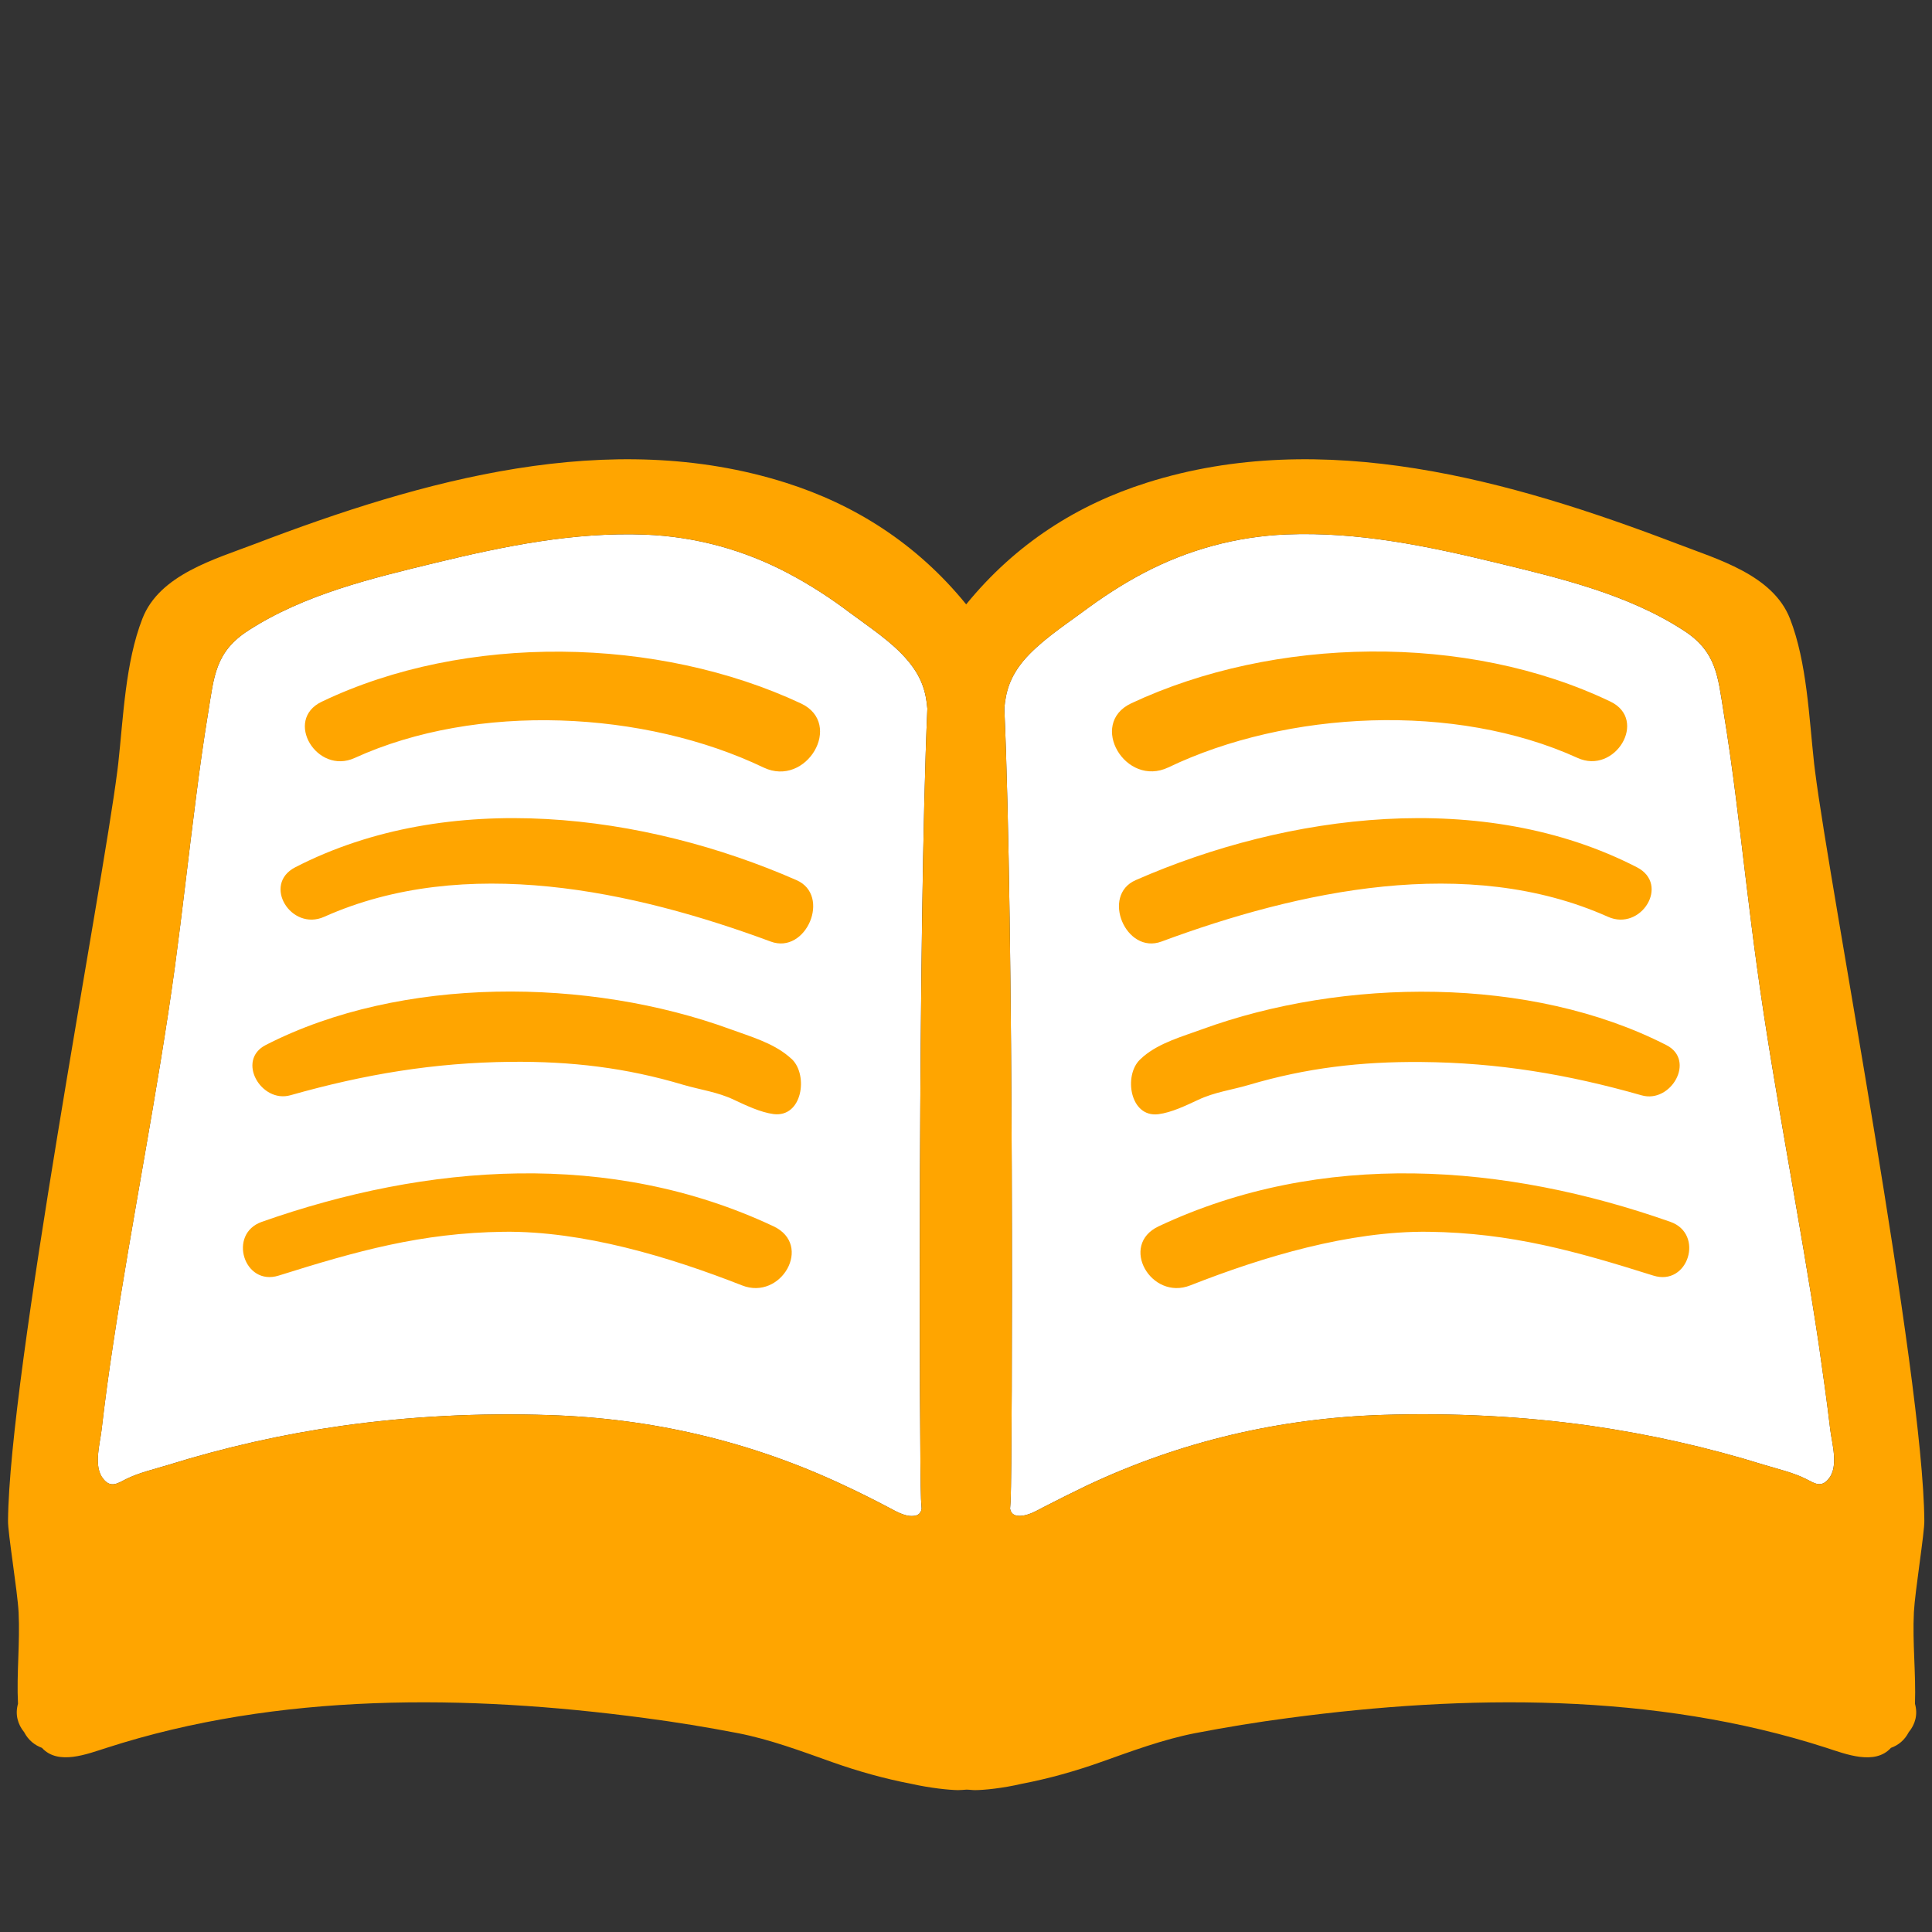 <svg width="32" height="32" viewBox="0 0 32 32" fill="none" xmlns="http://www.w3.org/2000/svg">
<rect x="0" y="0" width="32" height="32" fill="#333333" stroke="none"/>
<path d="M9.09 23.438C7.942 23.4 6.792 23.457 5.657 23.617C4.682 23.755 3.72 23.973 2.782 24.265C2.555 24.335 2.3 24.392 2.085 24.5C1.947 24.57 1.835 24.65 1.712 24.497C1.542 24.293 1.655 23.92 1.682 23.685C1.737 23.212 1.8 22.742 1.872 22.273C2.187 20.18 2.61 18.108 2.897 16.01C3.022 15.082 3.125 14.148 3.245 13.22C3.305 12.742 3.372 12.265 3.45 11.79C3.545 11.207 3.565 10.797 4.11 10.445C5.037 9.845 6.15 9.58 7.212 9.322C8.357 9.045 9.5 8.81 10.685 8.855C11.515 8.887 12.322 9.107 13.055 9.495C13.41 9.682 13.75 9.902 14.072 10.145C14.392 10.383 14.782 10.637 15.037 10.943C15.265 11.213 15.337 11.457 15.36 11.738C15.202 15.32 15.227 24.203 15.255 24.832C15.257 24.885 15.262 24.938 15.265 24.99C15.252 25.058 15.215 25.11 15.105 25.11C14.972 25.113 14.827 25.025 14.712 24.965C14.475 24.84 14.235 24.72 13.995 24.608C12.442 23.875 10.807 23.492 9.09 23.438ZM30.287 24.495C30.162 24.648 30.052 24.567 29.915 24.497C29.702 24.39 29.447 24.332 29.217 24.262C28.28 23.97 27.317 23.755 26.342 23.615C25.207 23.455 24.055 23.4 22.907 23.435C21.192 23.49 19.557 23.872 18.002 24.605C17.762 24.72 17.522 24.84 17.285 24.962C17.17 25.023 17.025 25.108 16.89 25.108C16.78 25.108 16.742 25.055 16.73 24.988C16.732 24.935 16.74 24.883 16.74 24.83C16.767 24.2 16.795 15.318 16.635 11.735C16.657 11.455 16.73 11.21 16.955 10.94C17.215 10.635 17.602 10.377 17.922 10.143C18.245 9.902 18.582 9.68 18.94 9.492C19.675 9.105 20.48 8.885 21.31 8.852C22.495 8.805 23.637 9.043 24.782 9.32C25.845 9.578 26.957 9.84 27.887 10.443C28.432 10.795 28.452 11.205 28.547 11.787C28.625 12.262 28.692 12.74 28.752 13.217C28.87 14.148 28.972 15.08 29.1 16.008C29.387 18.102 29.812 20.177 30.125 22.27C30.192 22.74 30.26 23.21 30.315 23.683C30.345 23.918 30.457 24.29 30.287 24.495Z" fill="white"/>
<path d="M31.7 26.705C31.718 26.355 31.878 25.378 31.873 25.188C31.855 22.753 30.31 14.727 30.063 12.773L30.048 12.652C29.963 11.885 29.93 10.973 29.648 10.248C29.363 9.518 28.44 9.262 27.775 9.005C25.023 7.955 21.915 7.07 18.995 7.995C17.855 8.355 16.828 8.998 16.003 10.01C15.18 8.998 14.15 8.355 13.013 7.995C10.093 7.07 6.985 7.955 4.233 9.005C3.568 9.26 2.64 9.515 2.358 10.248C2.075 10.973 2.043 11.883 1.958 12.652L1.943 12.773C1.695 14.727 0.153 22.753 0.133 25.188C0.128 25.38 0.29 26.355 0.308 26.705C0.333 27.21 0.273 27.718 0.298 28.22C0.248 28.395 0.293 28.56 0.4 28.69C0.47 28.825 0.578 28.907 0.695 28.95C0.963 29.245 1.448 29.05 1.765 28.95C4.61 28.03 7.738 28.065 10.673 28.455C11.193 28.523 11.71 28.608 12.225 28.707C12.76 28.812 13.268 29.003 13.78 29.185C14.203 29.335 14.645 29.46 15.09 29.545C15.41 29.617 15.723 29.648 15.865 29.65C15.915 29.65 15.96 29.645 16.008 29.642C16.055 29.642 16.103 29.65 16.15 29.65C16.293 29.65 16.605 29.62 16.925 29.545C17.37 29.46 17.813 29.335 18.235 29.185C18.748 29.003 19.258 28.812 19.793 28.707C20.308 28.608 20.825 28.523 21.345 28.455C24.278 28.065 27.408 28.03 30.253 28.95C30.568 29.052 31.053 29.245 31.32 28.95C31.44 28.907 31.545 28.825 31.615 28.69C31.723 28.56 31.768 28.395 31.718 28.22C31.735 27.715 31.675 27.21 31.7 26.705ZM9.09 23.438C7.943 23.4 6.793 23.457 5.658 23.617C4.683 23.755 3.72 23.973 2.783 24.265C2.555 24.335 2.3 24.392 2.085 24.5C1.948 24.57 1.835 24.65 1.713 24.497C1.543 24.293 1.655 23.92 1.683 23.685C1.738 23.212 1.8 22.742 1.873 22.273C2.188 20.18 2.61 18.108 2.898 16.01C3.023 15.082 3.125 14.148 3.245 13.22C3.305 12.742 3.373 12.265 3.45 11.79C3.545 11.207 3.565 10.797 4.11 10.445C5.038 9.845 6.15 9.58 7.213 9.322C8.358 9.045 9.5 8.81 10.685 8.855C11.515 8.887 12.323 9.107 13.055 9.495C13.41 9.682 13.75 9.902 14.073 10.145C14.393 10.383 14.783 10.637 15.038 10.943C15.265 11.213 15.338 11.457 15.36 11.738C15.203 15.32 15.228 24.203 15.255 24.832C15.258 24.885 15.263 24.938 15.265 24.99C15.253 25.058 15.215 25.11 15.105 25.11C14.973 25.113 14.828 25.025 14.713 24.965C14.475 24.84 14.235 24.72 13.995 24.608C12.443 23.875 10.808 23.492 9.09 23.438ZM30.288 24.495C30.163 24.648 30.053 24.567 29.915 24.497C29.703 24.39 29.448 24.332 29.218 24.262C28.28 23.97 27.318 23.755 26.343 23.615C25.208 23.455 24.055 23.4 22.908 23.435C21.193 23.49 19.558 23.872 18.003 24.605C17.763 24.72 17.523 24.84 17.285 24.962C17.17 25.023 17.025 25.108 16.89 25.108C16.78 25.108 16.743 25.055 16.73 24.988C16.733 24.935 16.74 24.883 16.74 24.83C16.768 24.2 16.795 15.318 16.635 11.735C16.658 11.455 16.73 11.21 16.955 10.94C17.215 10.635 17.603 10.377 17.923 10.143C18.245 9.902 18.583 9.68 18.94 9.492C19.675 9.105 20.48 8.885 21.31 8.852C22.495 8.805 23.638 9.043 24.783 9.32C25.845 9.578 26.958 9.84 27.888 10.443C28.433 10.795 28.453 11.205 28.548 11.787C28.625 12.262 28.693 12.74 28.753 13.217C28.87 14.148 28.973 15.08 29.1 16.008C29.388 18.102 29.813 20.177 30.125 22.27C30.193 22.74 30.26 23.21 30.315 23.683C30.345 23.918 30.458 24.29 30.288 24.495Z" fill="#FFA500"/>
<path d="M13.268 11.652C10.9 10.543 7.71 10.482 5.328 11.623C4.698 11.925 5.248 12.838 5.873 12.555C7.9 11.63 10.68 11.77 12.648 12.713C13.358 13.05 13.98 11.988 13.268 11.652ZM13.193 14.578C10.673 13.473 7.433 13.055 4.89 14.365C4.338 14.65 4.823 15.43 5.37 15.185C7.703 14.143 10.498 14.755 12.765 15.595C13.353 15.815 13.77 14.83 13.193 14.578ZM13.06 17.495C12.793 17.27 12.42 17.165 12.098 17.047C9.758 16.192 6.65 16.157 4.403 17.308C3.908 17.56 4.325 18.28 4.813 18.14C6.038 17.793 7.19 17.6 8.463 17.587C9.46 17.578 10.365 17.683 11.318 17.968C11.605 18.052 11.88 18.085 12.155 18.215C12.353 18.308 12.598 18.425 12.815 18.453C13.29 18.51 13.388 17.812 13.12 17.547L13.06 17.495ZM12.813 20.312C10.108 19.038 7.073 19.273 4.335 20.238C3.77 20.438 4.04 21.308 4.615 21.128C5.903 20.723 6.975 20.42 8.343 20.402C9.658 20.387 11.085 20.817 12.29 21.29C12.938 21.547 13.47 20.622 12.813 20.312ZM19.353 12.71C21.32 11.768 24.1 11.63 26.128 12.553C26.75 12.838 27.303 11.922 26.673 11.62C24.293 10.48 21.103 10.54 18.735 11.65C18.02 11.988 18.64 13.05 19.353 12.71ZM19.238 15.595C21.505 14.755 24.3 14.143 26.633 15.185C27.18 15.43 27.665 14.65 27.113 14.365C24.568 13.055 21.328 13.473 18.81 14.578C18.233 14.83 18.648 15.815 19.238 15.595ZM19.185 18.455C19.405 18.427 19.645 18.31 19.843 18.218C20.12 18.087 20.395 18.055 20.683 17.97C21.635 17.688 22.54 17.582 23.538 17.59C24.81 17.6 25.965 17.793 27.19 18.142C27.675 18.282 28.093 17.56 27.6 17.31C25.353 16.16 22.243 16.195 19.905 17.05C19.583 17.168 19.21 17.27 18.94 17.497L18.88 17.552C18.61 17.812 18.713 18.512 19.185 18.455ZM27.668 20.238C24.93 19.273 21.895 19.038 19.19 20.312C18.533 20.622 19.065 21.547 19.715 21.29C20.918 20.817 22.343 20.387 23.66 20.402C25.025 20.42 26.1 20.723 27.385 21.128C27.963 21.31 28.233 20.438 27.668 20.238Z" fill="#FFA500"/>
</svg>
